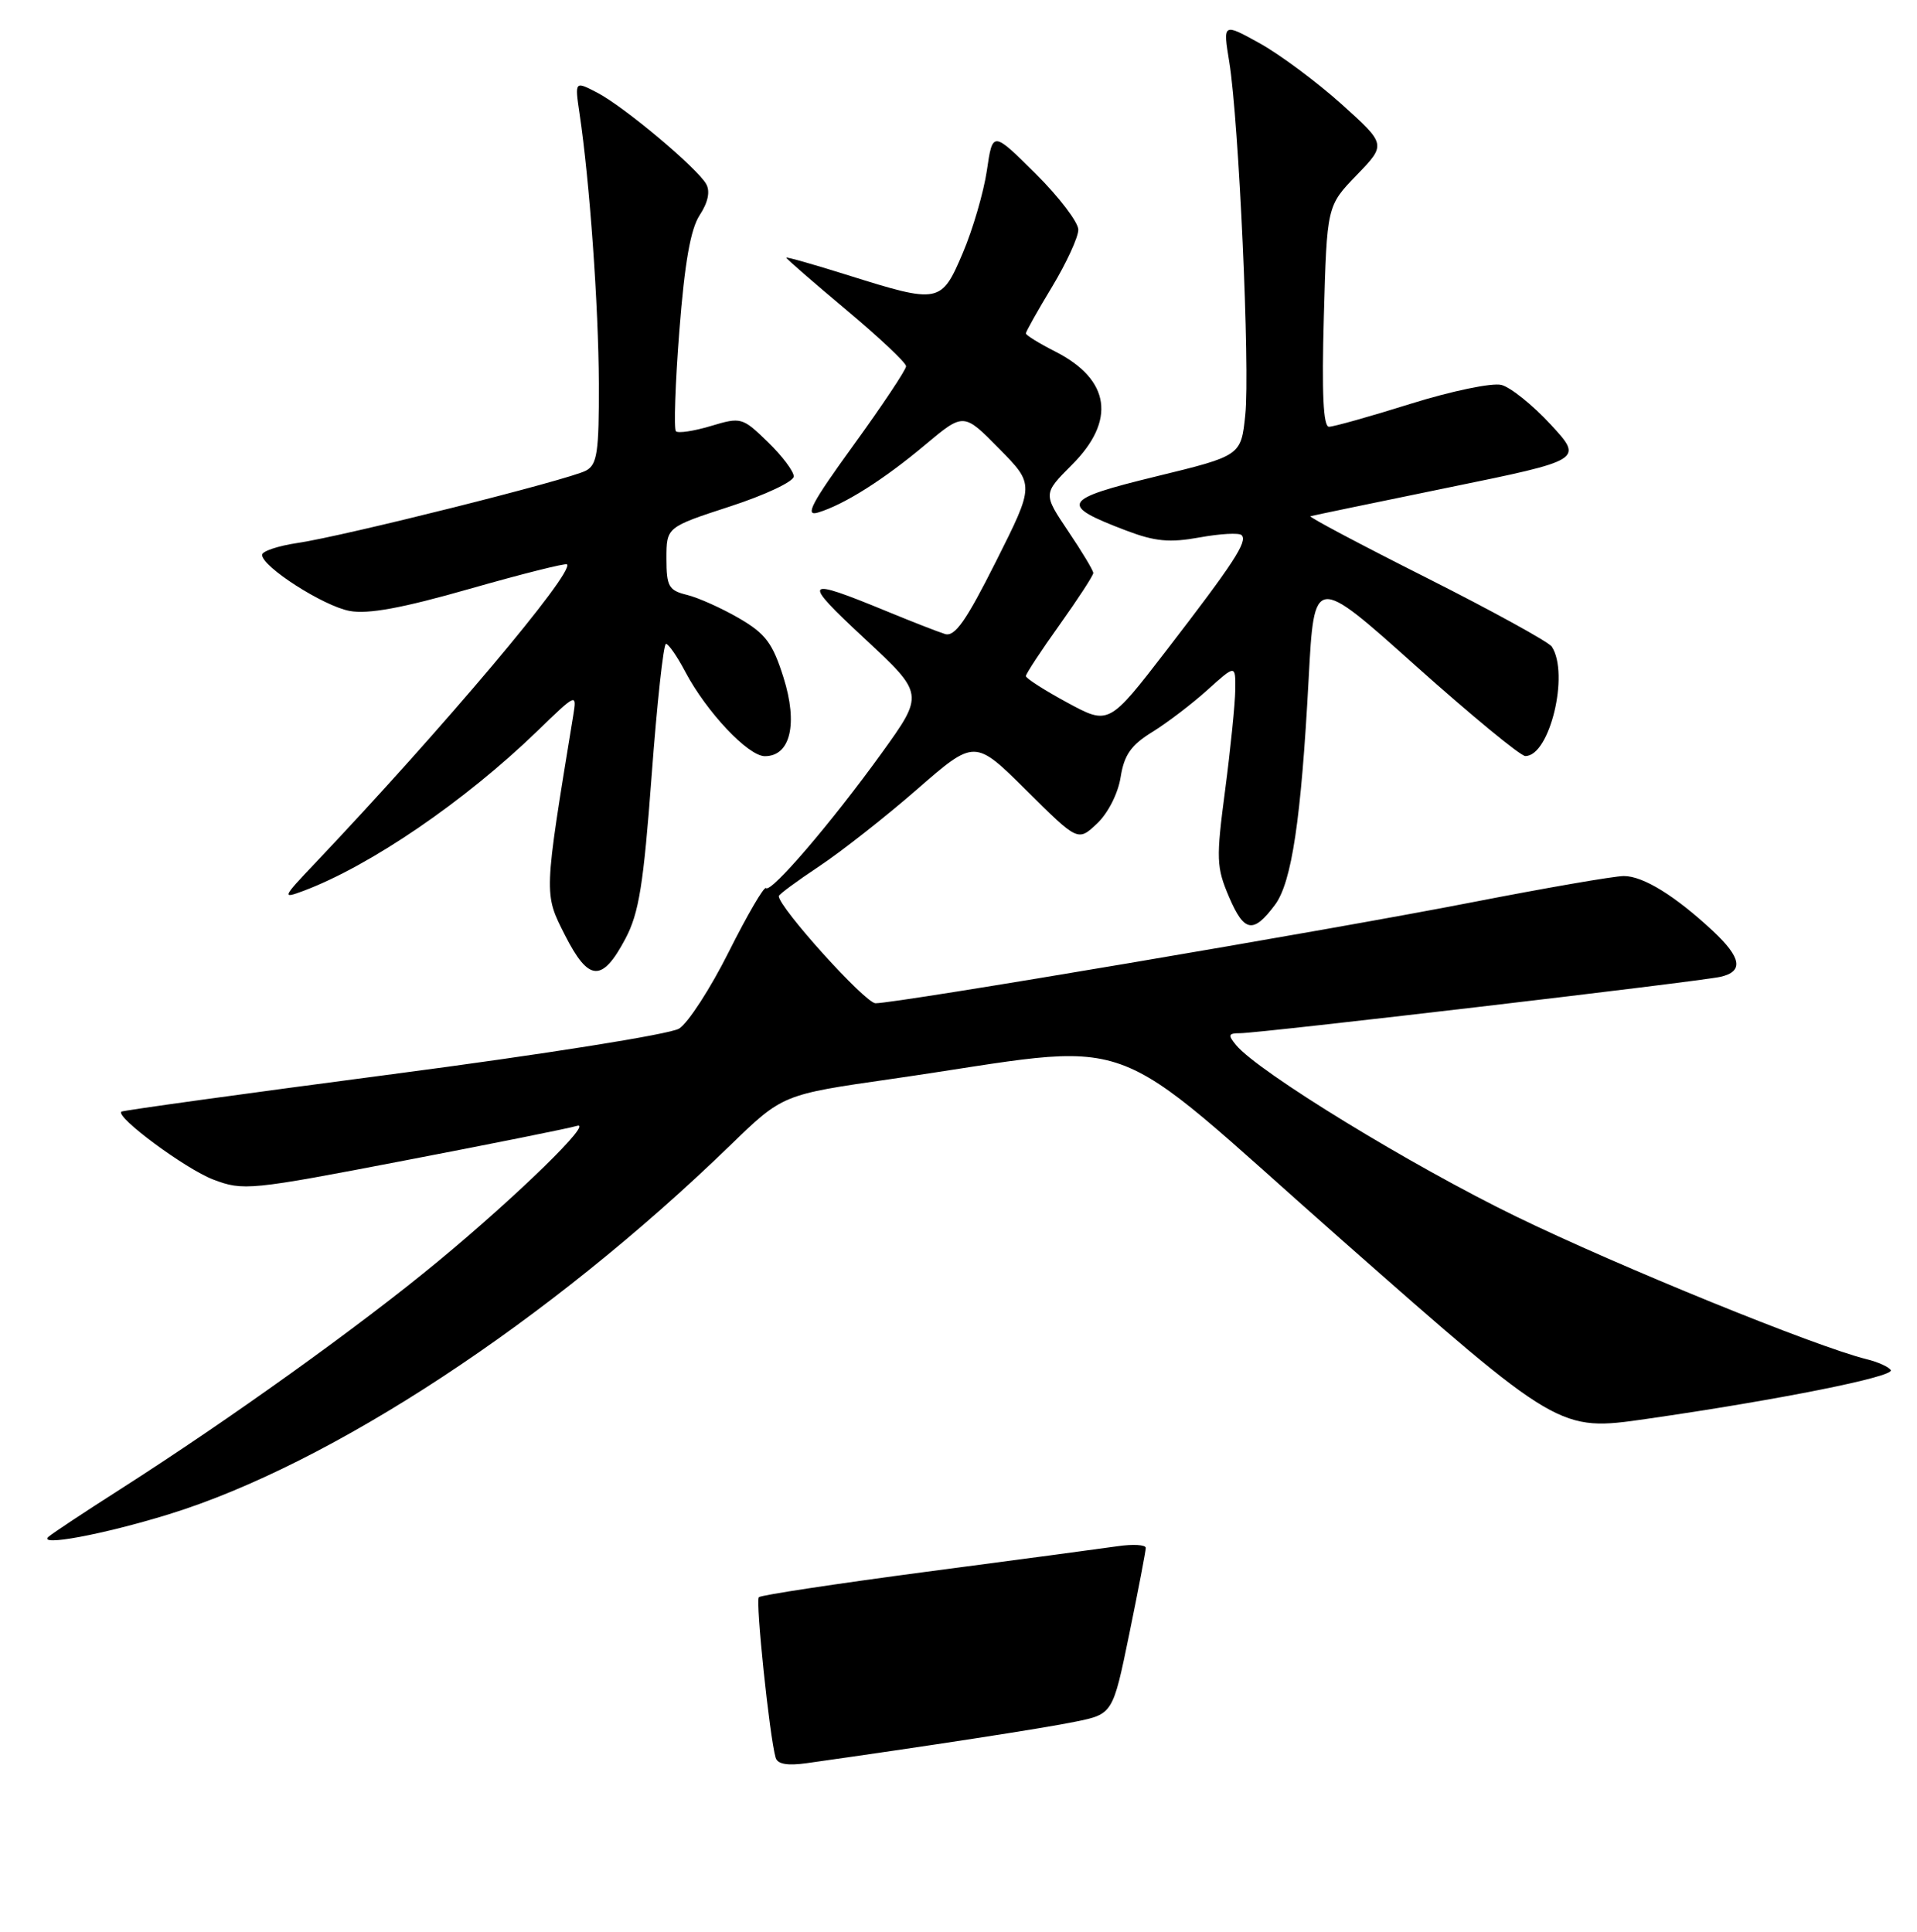 <?xml version="1.0" encoding="UTF-8" standalone="no"?>
<!DOCTYPE svg PUBLIC "-//W3C//DTD SVG 1.1//EN" "http://www.w3.org/Graphics/SVG/1.1/DTD/svg11.dtd" >
<svg xmlns="http://www.w3.org/2000/svg" xmlns:xlink="http://www.w3.org/1999/xlink" version="1.1" viewBox="0 0 256 258">
 <g >
 <path fill="currentColor"
d=" M 22.50 202.27 C 44.20 195.58 73.28 176.47 97.50 152.99 C 104.50 146.20 104.50 146.20 119.00 144.12 C 153.33 139.17 146.36 136.68 179.19 165.62 C 208.21 191.20 208.21 191.20 219.86 189.52 C 237.40 187.00 253.04 183.87 252.50 183.00 C 252.24 182.57 250.78 181.91 249.26 181.54 C 242.47 179.86 216.17 169.15 202.50 162.50 C 188.45 155.67 168.06 143.19 165.08 139.60 C 163.95 138.23 164.02 138.00 165.62 138.00 C 168.21 138.00 226.99 131.10 229.75 130.47 C 232.87 129.76 232.56 127.92 228.75 124.35 C 223.72 119.66 219.42 117.00 216.85 117.01 C 215.56 117.01 206.40 118.60 196.50 120.53 C 177.63 124.22 119.83 134.00 116.92 134.00 C 115.55 134.00 104.00 121.20 104.00 119.69 C 104.00 119.47 106.44 117.67 109.42 115.69 C 112.39 113.71 118.28 109.08 122.50 105.40 C 130.17 98.72 130.17 98.72 137.06 105.56 C 143.95 112.40 143.95 112.40 146.49 110.01 C 147.96 108.63 149.30 106.00 149.65 103.81 C 150.12 100.83 151.04 99.52 153.88 97.77 C 155.87 96.54 159.19 94.01 161.25 92.15 C 165.00 88.77 165.00 88.77 164.96 92.13 C 164.94 93.99 164.33 100.00 163.61 105.50 C 162.39 114.75 162.43 115.83 164.14 119.83 C 166.16 124.53 167.36 124.74 170.26 120.86 C 172.50 117.85 173.76 109.45 174.76 90.65 C 175.50 76.79 175.50 76.79 189.00 88.88 C 196.43 95.52 203.04 100.97 203.69 100.98 C 206.94 101.03 209.61 90.02 207.23 86.37 C 206.83 85.75 199.30 81.61 190.50 77.17 C 181.70 72.74 174.72 69.04 175.00 68.95 C 175.28 68.86 183.59 67.14 193.47 65.11 C 211.44 61.43 211.44 61.43 207.08 56.70 C 204.68 54.10 201.71 51.71 200.49 51.41 C 199.26 51.10 193.83 52.23 188.42 53.92 C 183.01 55.62 178.08 57.00 177.48 57.00 C 176.71 57.00 176.50 52.56 176.79 42.25 C 177.20 27.50 177.20 27.50 181.17 23.39 C 185.13 19.29 185.13 19.29 179.13 13.89 C 175.83 10.93 170.92 7.28 168.22 5.78 C 163.31 3.06 163.31 3.06 164.16 8.28 C 165.44 16.15 166.94 49.19 166.30 55.41 C 165.73 60.87 165.73 60.87 154.36 63.64 C 141.75 66.72 141.36 67.43 150.41 70.87 C 154.26 72.33 156.19 72.51 160.21 71.78 C 162.96 71.28 165.48 71.14 165.81 71.48 C 166.64 72.31 164.77 75.18 155.79 86.84 C 148.08 96.85 148.08 96.85 142.54 93.85 C 139.49 92.20 137.00 90.60 137.00 90.30 C 137.00 90.00 139.02 86.92 141.50 83.45 C 143.97 79.98 146.00 76.87 146.00 76.53 C 146.00 76.20 144.49 73.68 142.64 70.94 C 139.29 65.95 139.29 65.95 143.14 62.09 C 149.06 56.18 148.27 50.71 140.97 46.98 C 138.78 45.87 137.00 44.77 137.00 44.53 C 137.00 44.29 138.57 41.49 140.50 38.30 C 142.42 35.11 144.00 31.68 144.00 30.68 C 144.00 29.69 141.43 26.31 138.28 23.18 C 132.56 17.50 132.56 17.50 131.79 22.77 C 131.36 25.67 129.92 30.62 128.58 33.77 C 125.71 40.53 125.44 40.59 113.25 36.76 C 108.71 35.33 105.00 34.28 105.00 34.42 C 105.00 34.56 108.60 37.69 113.00 41.38 C 117.40 45.06 121.00 48.45 121.00 48.92 C 121.00 49.38 117.84 54.13 113.98 59.46 C 108.37 67.20 107.42 69.01 109.23 68.46 C 112.74 67.40 118.01 64.07 123.59 59.38 C 128.69 55.11 128.69 55.11 133.42 59.92 C 138.16 64.73 138.16 64.73 133.02 74.96 C 129.00 82.97 127.51 85.09 126.19 84.68 C 125.26 84.39 121.80 83.04 118.50 81.68 C 107.23 77.04 106.95 77.37 115.46 85.29 C 123.42 92.70 123.42 92.70 117.73 100.60 C 111.08 109.82 102.97 119.30 102.29 118.62 C 102.03 118.37 99.81 122.18 97.34 127.10 C 94.88 132.02 91.88 136.65 90.68 137.39 C 89.46 138.14 72.65 140.82 52.50 143.46 C 32.70 146.06 16.37 148.32 16.20 148.48 C 15.43 149.22 24.78 156.13 28.46 157.54 C 32.48 159.07 33.33 158.99 54.06 155.00 C 65.85 152.74 76.17 150.66 77.00 150.39 C 79.48 149.57 69.17 159.64 58.49 168.48 C 48.10 177.08 30.64 189.60 16.00 198.95 C 11.32 201.94 7.05 204.77 6.50 205.24 C 4.91 206.61 13.73 204.97 22.50 202.27 Z  M 83.53 125.36 C 85.33 121.95 85.94 118.15 87.02 103.61 C 87.74 93.93 88.60 86.00 88.94 86.00 C 89.27 86.00 90.44 87.68 91.52 89.74 C 94.36 95.11 99.92 101.00 102.14 101.00 C 105.56 101.00 106.58 96.68 104.63 90.49 C 103.18 85.90 102.24 84.64 98.70 82.58 C 96.39 81.24 93.26 79.83 91.75 79.46 C 89.30 78.86 89.00 78.33 89.00 74.60 C 89.00 70.41 89.00 70.41 97.50 67.64 C 102.17 66.12 106.00 64.32 106.00 63.63 C 106.00 62.95 104.44 60.88 102.53 59.03 C 99.14 55.74 98.96 55.69 94.93 56.90 C 92.66 57.58 90.56 57.90 90.26 57.60 C 89.97 57.30 90.17 51.27 90.72 44.20 C 91.43 35.08 92.22 30.59 93.44 28.73 C 94.55 27.04 94.86 25.57 94.31 24.59 C 93.10 22.43 83.30 14.21 79.74 12.37 C 76.75 10.82 76.75 10.82 77.39 15.16 C 78.74 24.16 79.93 40.88 79.97 51.21 C 80.00 60.42 79.75 62.06 78.25 62.86 C 76.00 64.07 45.98 71.60 39.75 72.52 C 37.14 72.91 35.00 73.62 35.00 74.11 C 35.00 75.70 43.17 80.94 46.68 81.60 C 49.16 82.06 53.70 81.23 62.75 78.64 C 69.69 76.66 75.53 75.19 75.72 75.38 C 76.75 76.41 59.14 97.30 42.06 115.31 C 37.69 119.91 37.63 120.07 40.50 119.00 C 49.42 115.66 62.07 107.02 71.77 97.63 C 76.97 92.59 77.04 92.56 76.56 95.51 C 72.60 119.70 72.61 119.30 75.45 124.91 C 78.62 131.15 80.41 131.25 83.53 125.36 Z  M 103.58 234.77 C 102.77 232.01 100.87 213.80 101.34 213.33 C 101.62 213.05 111.67 211.53 123.67 209.94 C 135.68 208.36 147.19 206.82 149.25 206.52 C 151.31 206.22 153.00 206.32 153.01 206.74 C 153.01 207.16 152.02 212.32 150.81 218.22 C 148.61 228.94 148.61 228.94 143.55 229.97 C 139.32 230.84 123.89 233.22 107.72 235.50 C 105.16 235.86 103.83 235.63 103.58 234.77 Z "/>
</g>
</svg>